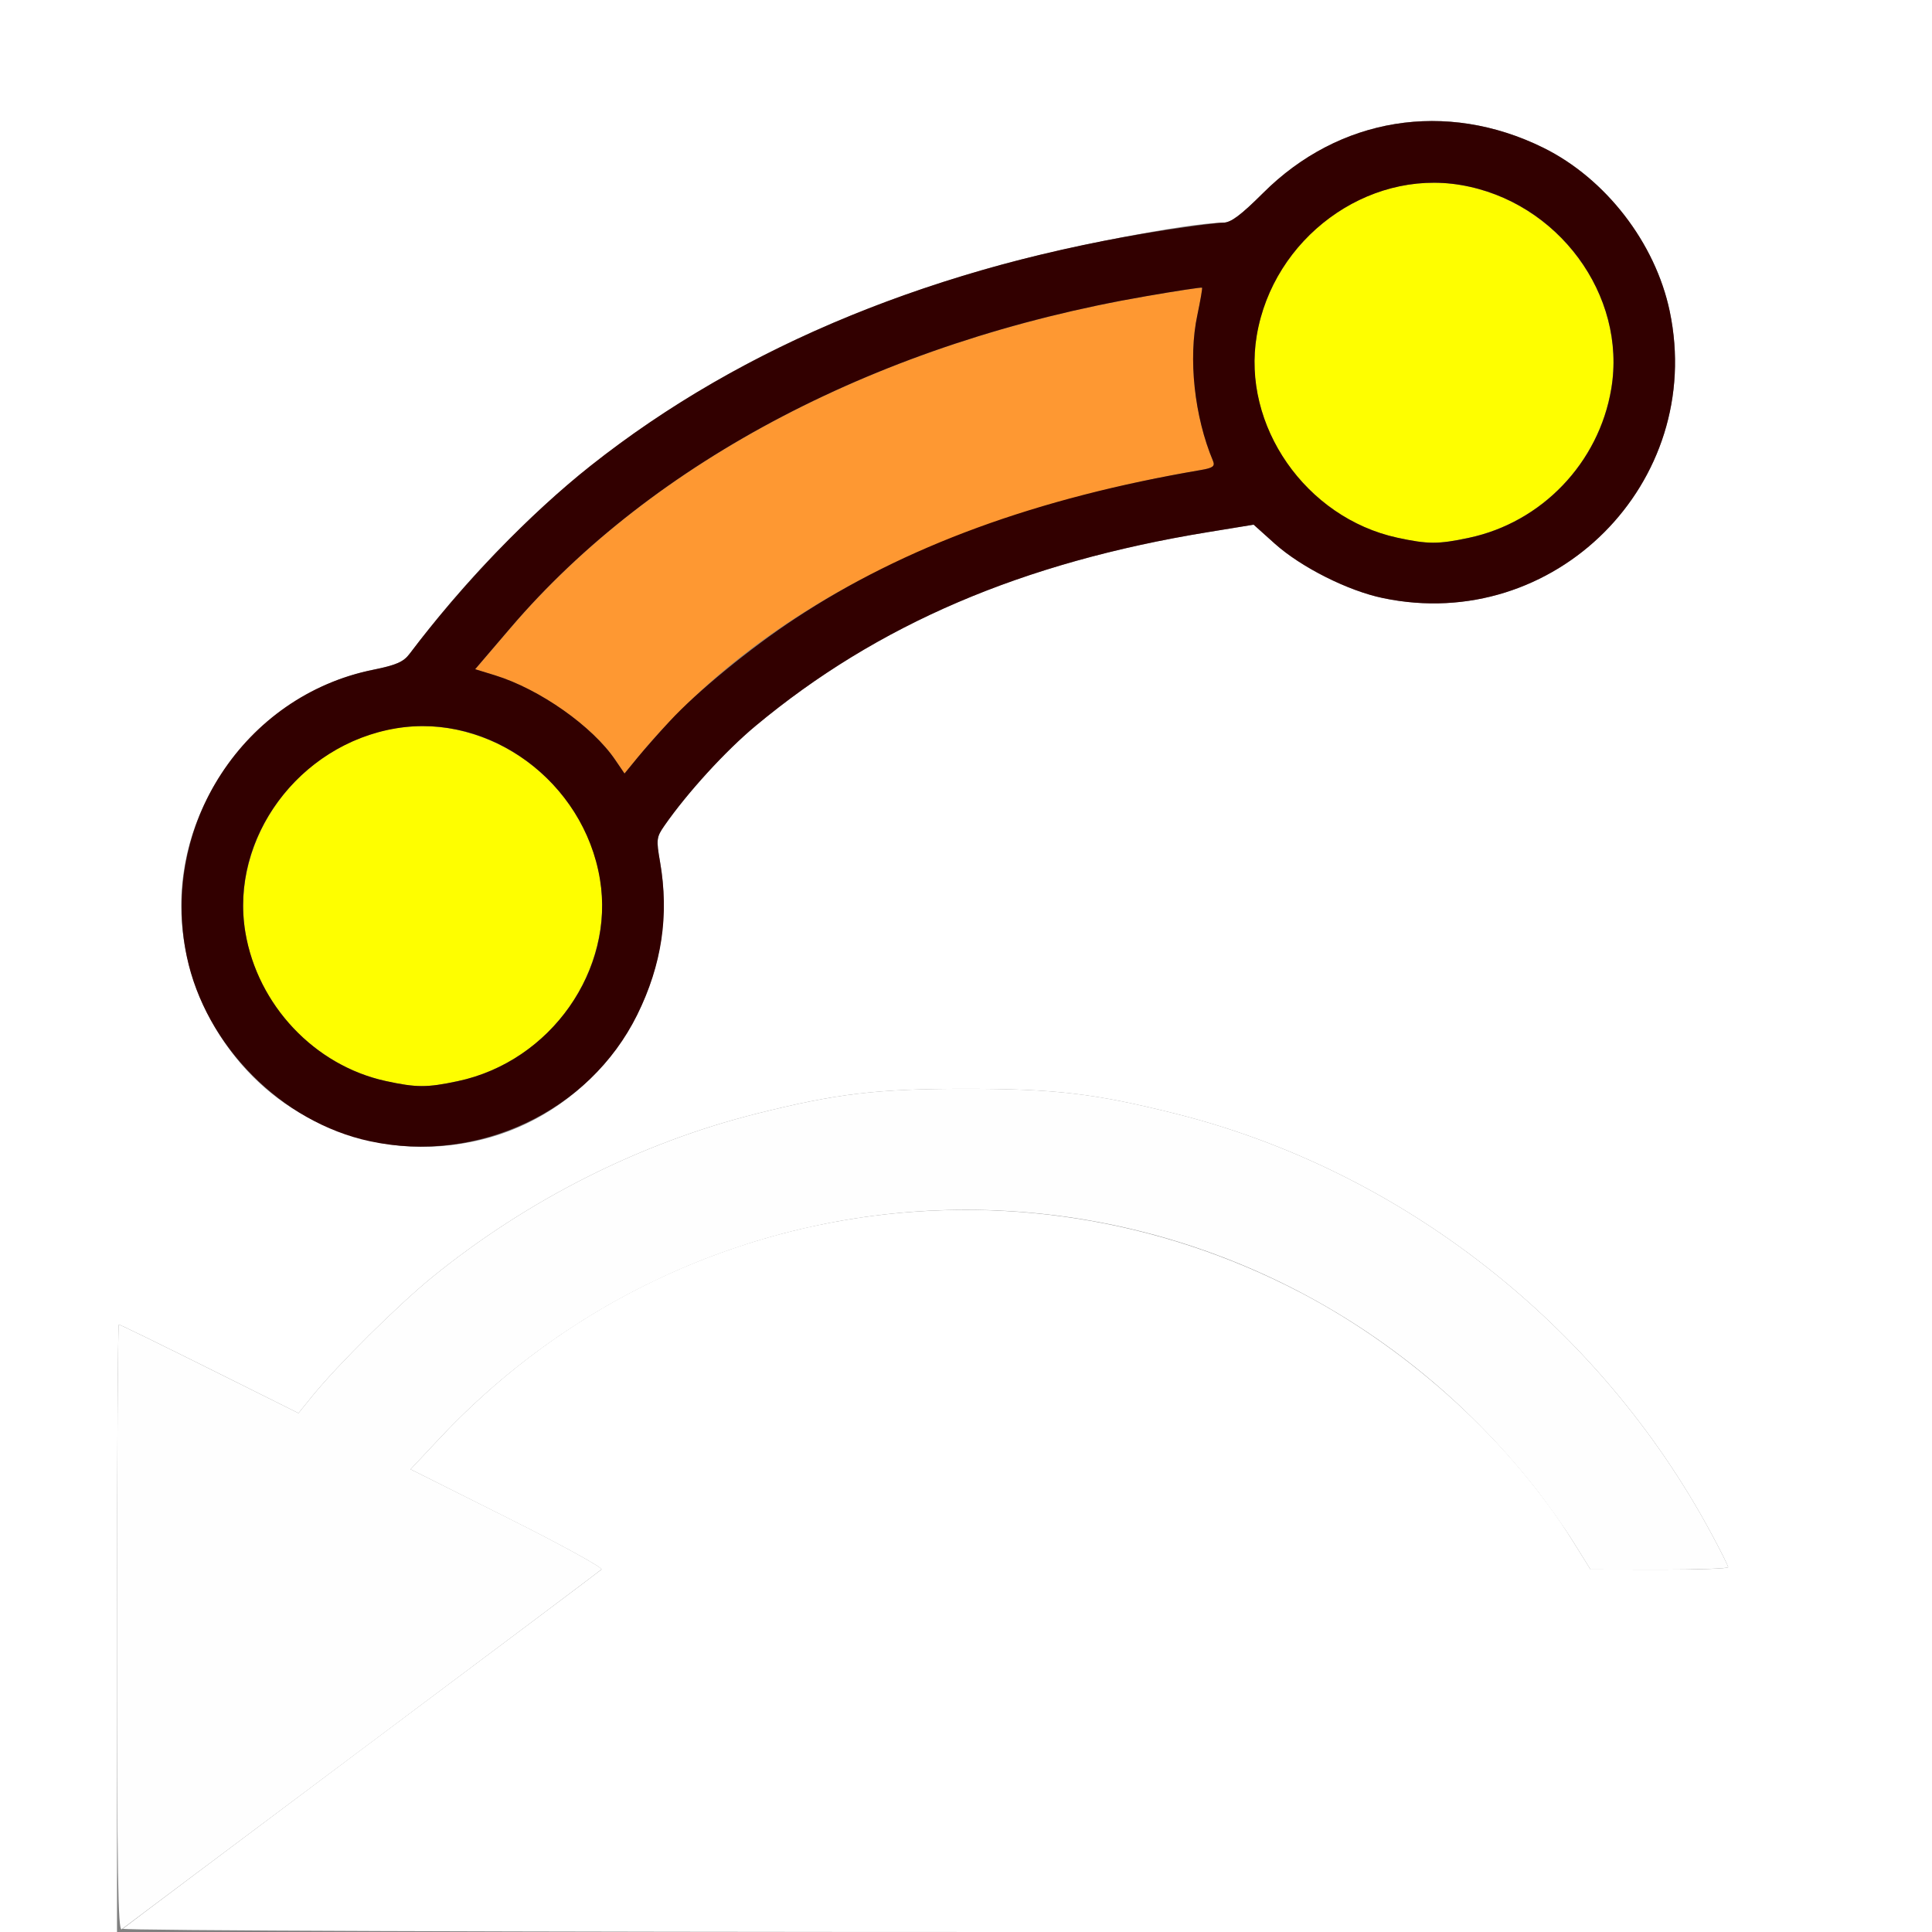 <?xml version="1.0" encoding="UTF-8" standalone="no"?>
<!-- Created with Inkscape (http://www.inkscape.org/) -->

<svg
   xmlns:dc="http://purl.org/dc/elements/1.1/"
   xmlns:cc="http://creativecommons.org/ns#"
   xmlns:rdf="http://www.w3.org/1999/02/22-rdf-syntax-ns#"
   xmlns:svg="http://www.w3.org/2000/svg"
   xmlns="http://www.w3.org/2000/svg"
   xmlns:sodipodi="http://sodipodi.sourceforge.net/DTD/sodipodi-0.dtd"
   xmlns:inkscape="http://www.inkscape.org/namespaces/inkscape"
   version="1.1"
   id="svg2"
   width="16"
   height="16"
   viewBox="0 0 16 16"
   sodipodi:docname="SET_CURVE_TILT.svg"
   inkscape:version="0.92.4 (5da689c313, 2019-01-14)">
  <rect x="0" y="0" width="16" height="16" fill="#808080" stroke="none"/>
  <defs
     id="defs6" />
  <sodipodi:namedview
     pagecolor="#ffffff"
     bordercolor="#666666"
     borderopacity="1"
     objecttolerance="10"
     gridtolerance="10"
     guidetolerance="10"
     inkscape:pageopacity="0"
     inkscape:pageshadow="2"
     inkscape:window-width="811"
     inkscape:window-height="480"
     id="namedview4"
     showgrid="false"
     inkscape:zoom="14.75"
     inkscape:cx="8"
     inkscape:cy="8"
     inkscape:window-x="0"
     inkscape:window-y="0"
     inkscape:window-maximized="0"
     inkscape:current-layer="svg2" />
  <g
     id="SET_CURVE_TILT">
    <path
       style="fill:#ffffff;stroke-width:0.031"
       d="M 0,8 V 0 h 8 8 v 8 8 H 8.494 C 4.24,16 1,15.988 1.017,15.973 1.034,15.958 1.926,15.288 3,14.484 4.074,13.681 4.966,13.012 4.981,12.998 4.996,12.984 4.646,12.792 4.204,12.571 L 3.4,12.168 3.645,11.907 c 1.841,-1.961 4.745,-2.45 7.129,-1.201 0.912,0.478 1.741,1.237 2.259,2.069 l 0.139,0.223 0.57,0.001 c 0.314,7.03e-4 0.57,-0.008 0.57,-0.02 0,-0.011 -0.065,-0.142 -0.145,-0.289 C 13.238,10.969 11.602,9.69 9.731,9.222 9.068,9.056 8.738,9.017 8,9.017 c -0.738,0 -1.068,0.039 -1.731,0.205 C 5.306,9.463 4.369,9.935 3.578,10.578 3.296,10.808 2.799,11.3 2.586,11.562 L 2.472,11.703 1.736,11.336 C 1.331,11.134 0.993,10.969 0.984,10.969 c -0.008,0 -0.015,1.132 -0.015,2.516 V 16 H 0.484 0 Z M 3.922,9.453 C 4.962,9.235 5.651,8.202 5.466,7.137 5.434,6.953 5.436,6.933 5.503,6.837 5.692,6.565 6.009,6.218 6.258,6.011 7.267,5.171 8.465,4.658 10.003,4.407 l 0.379,-0.062 0.176,0.158 c 0.218,0.195 0.605,0.39 0.895,0.45 1.42,0.297 2.672,-0.955 2.375,-2.375 C 13.709,2.011 13.298,1.478 12.78,1.223 11.976,0.827 11.089,0.97 10.46,1.599 10.276,1.782 10.194,1.844 10.131,1.844 9.841,1.845 8.783,2.05 8.188,2.221 6.11,2.816 4.59,3.828 3.391,5.416 3.341,5.482 3.28,5.508 3.094,5.546 2.185,5.728 1.501,6.566 1.501,7.5 c 0,0.741 0.439,1.454 1.094,1.777 0.432,0.214 0.87,0.272 1.327,0.176 z"
       id="path827"
       inkscape:connector-curvature="0" />
    <path
       style="fill:#fefefe;stroke-width:0.031"
       d="m 0.969,13.488 c 0,-1.386 0.007,-2.519 0.015,-2.519 0.008,0 0.347,0.165 0.751,0.367 L 2.472,11.703 2.586,11.562 C 2.799,11.3 3.296,10.808 3.578,10.578 4.369,9.935 5.306,9.463 6.269,9.222 6.932,9.056 7.262,9.017 8,9.017 c 0.738,0 1.068,0.039 1.731,0.205 1.871,0.468 3.507,1.747 4.436,3.468 0.08,0.148 0.145,0.278 0.145,0.289 0,0.011 -0.257,0.02 -0.57,0.02 l -0.57,-0.001 -0.139,-0.223 C 12.956,12.651 12.81,12.445 12.707,12.315 11.556,10.859 9.833,10.019 8,10.019 c -1.645,0 -3.225,0.685 -4.355,1.888 l -0.245,0.261 0.804,0.402 c 0.442,0.221 0.792,0.414 0.777,0.427 C 4.966,13.012 4.074,13.681 3,14.485 1.926,15.289 1.029,15.96 1.008,15.977 0.977,16.001 0.969,15.499 0.969,13.488 Z"
       id="path825"
       inkscape:connector-curvature="0" />
    <path
       style="fill:#fefe00;stroke-width:0.031"
       d="M 3.196,8.953 C 2.438,8.788 1.906,8.024 2.032,7.279 2.167,6.474 2.944,5.901 3.721,6.032 4.526,6.167 5.099,6.944 4.968,7.721 4.865,8.333 4.393,8.826 3.79,8.954 3.535,9.008 3.45,9.008 3.196,8.953 Z m 8.375,-4.5 c -0.758,-0.165 -1.29,-0.929 -1.164,-1.674 0.136,-0.805 0.912,-1.379 1.689,-1.247 0.805,0.136 1.379,0.912 1.247,1.689 -0.103,0.612 -0.575,1.105 -1.179,1.233 -0.255,0.054 -0.34,0.054 -0.594,-0.001 z"
       id="path823"
       inkscape:connector-curvature="0" />
    <path
       style="fill:#fe9832;stroke-width:0.031"
       d="M 5.096,6.294 C 4.906,6.015 4.469,5.708 4.101,5.594 l -0.166,-0.051 0.294,-0.344 c 1.184,-1.385 3.068,-2.368 5.262,-2.746 0.251,-0.043 0.459,-0.075 0.464,-0.07 0.004,0.005 -0.013,0.107 -0.039,0.227 -0.076,0.359 -0.024,0.841 0.13,1.209 0.018,0.043 -8.6e-4,0.057 -0.098,0.073 C 7.865,4.246 6.284,5.053 5.281,6.273 L 5.172,6.406 Z"
       id="path821"
       inkscape:connector-curvature="0" />
    <path
       style="fill:#320000;stroke-width:0.031"
       d="M 3.062,9.451 C 2.332,9.295 1.701,8.657 1.547,7.922 1.32,6.837 2.021,5.76 3.094,5.546 3.28,5.508 3.341,5.482 3.391,5.416 3.828,4.837 4.389,4.254 4.891,3.857 6.15,2.86 7.77,2.196 9.654,1.905 9.87,1.872 10.085,1.844 10.131,1.844 c 0.063,-2.469e-4 0.145,-0.062 0.329,-0.245 0.628,-0.628 1.516,-0.772 2.32,-0.376 0.517,0.255 0.929,0.788 1.048,1.355 0.297,1.42 -0.955,2.672 -2.375,2.375 C 11.164,4.893 10.776,4.698 10.558,4.503 L 10.382,4.345 10.003,4.407 C 8.465,4.658 7.267,5.171 6.258,6.011 6.009,6.218 5.692,6.565 5.503,6.837 5.436,6.933 5.434,6.953 5.466,7.137 5.543,7.581 5.482,7.988 5.277,8.405 4.882,9.205 3.956,9.643 3.062,9.451 Z M 3.79,8.954 C 4.561,8.791 5.095,8.031 4.968,7.279 4.833,6.474 4.056,5.901 3.279,6.032 2.474,6.167 1.901,6.944 2.032,7.721 c 0.102,0.604 0.574,1.104 1.164,1.232 0.254,0.055 0.339,0.055 0.594,0.001 z m 1.757,-2.982 C 5.771,5.729 6.216,5.365 6.581,5.125 7.493,4.523 8.584,4.124 9.948,3.892 10.045,3.875 10.063,3.861 10.046,3.818 9.891,3.45 9.839,2.968 9.916,2.609 9.941,2.489 9.959,2.387 9.955,2.382 9.95,2.378 9.742,2.409 9.491,2.453 7.297,2.83 5.413,3.813 4.229,5.198 l -0.294,0.344 0.166,0.051 c 0.368,0.114 0.805,0.421 0.994,0.7 L 5.172,6.406 5.281,6.273 C 5.341,6.2 5.46,6.065 5.547,5.972 Z M 12.165,4.454 c 0.604,-0.128 1.076,-0.621 1.179,-1.233 0.131,-0.777 -0.442,-1.554 -1.247,-1.689 -0.777,-0.131 -1.554,0.442 -1.689,1.247 -0.126,0.745 0.406,1.509 1.164,1.674 0.254,0.055 0.339,0.055 0.594,0.001 z"
       id="path819"
       inkscape:connector-curvature="0" />
  </g>
</svg>
